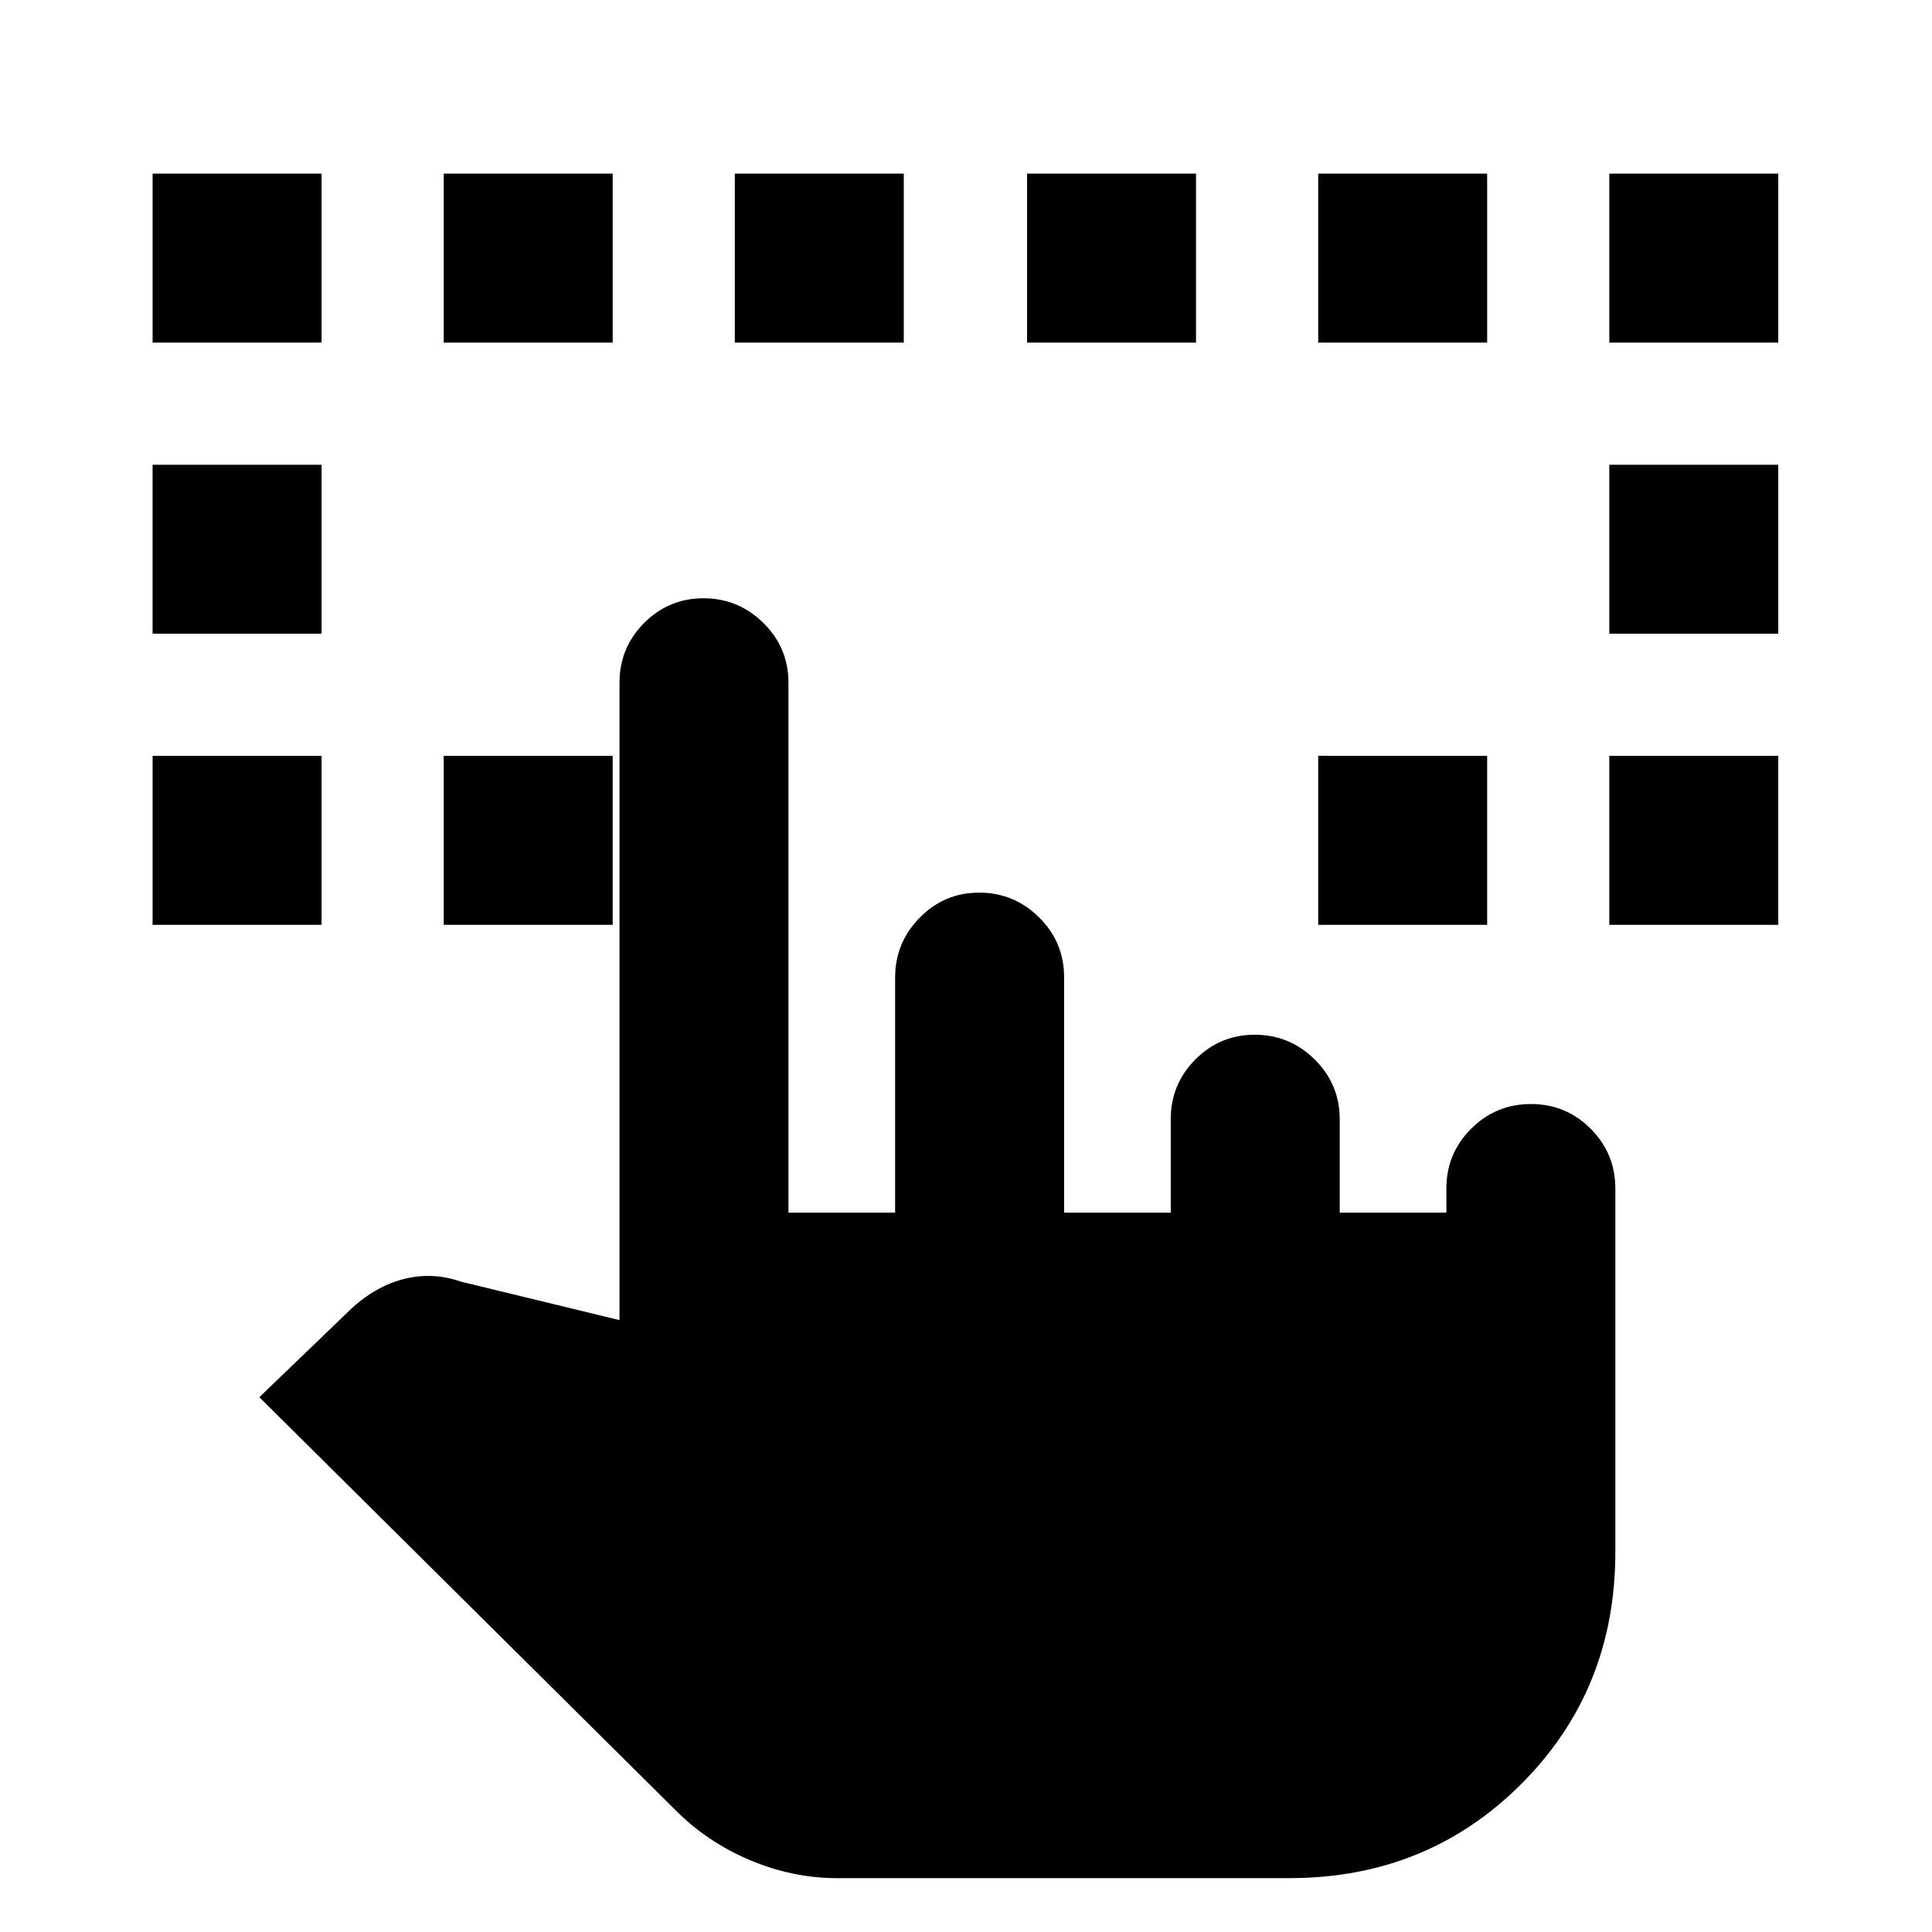 <svg xmlns="http://www.w3.org/2000/svg" height="20" viewBox="0 -960 960 960" width="20"><path d="M75.825-500.456v-83.957h83.957v83.957H75.825ZM415.804-26.76q-21.891 0-43.206-8.976-21.316-8.977-37.331-25.197L128.868-265.738l43.283-41.653q12.696-12.696 27.457-16.793 14.761-4.098 29.457 1.032l78.76 19.109v-316.695q0-17.404 12.227-29.691 12.227-12.288 29.541-12.288t29.752 12.288q12.437 12.287 12.437 29.691v263.305h53v-116.782q0-17.366 12.227-29.803 12.227-12.438 29.541-12.438t29.752 12.288q12.438 12.287 12.438 29.691v117.044h53v-46.434q0-17.404 12.227-29.692 12.227-12.287 29.541-12.287t29.751 12.287q12.438 12.288 12.438 29.692v46.434h53v-12q0-17.404 12.298-29.691 12.299-12.288 29.718-12.288 17.42 0 29.68 12.288 12.261 12.287 12.261 29.691v180.695q0 68.456-46.761 115.217-46.76 46.761-115.217 46.761H415.804ZM75.824-645.109v-83.957h83.958v83.957H75.825Zm144.653 144.653v-83.957h83.958v83.957h-83.958Zm434.523 0v-83.957h83.957v83.957H655Zm144.652 0v-83.957h83.958v83.957h-83.958ZM75.825-789.761v-83.957h83.957v83.957H75.825Zm144.652 0v-83.957h83.958v83.957h-83.958Zm144.653 0v-83.957h83.957v83.957H365.13Zm145.218 0v-83.957h83.957v83.957h-83.957Zm144.652 0v-83.957h83.957v83.957H655Zm144.652 144.652v-83.957h83.958v83.957h-83.958Zm0-144.652v-83.957h83.958v83.957h-83.958Z"/></svg>